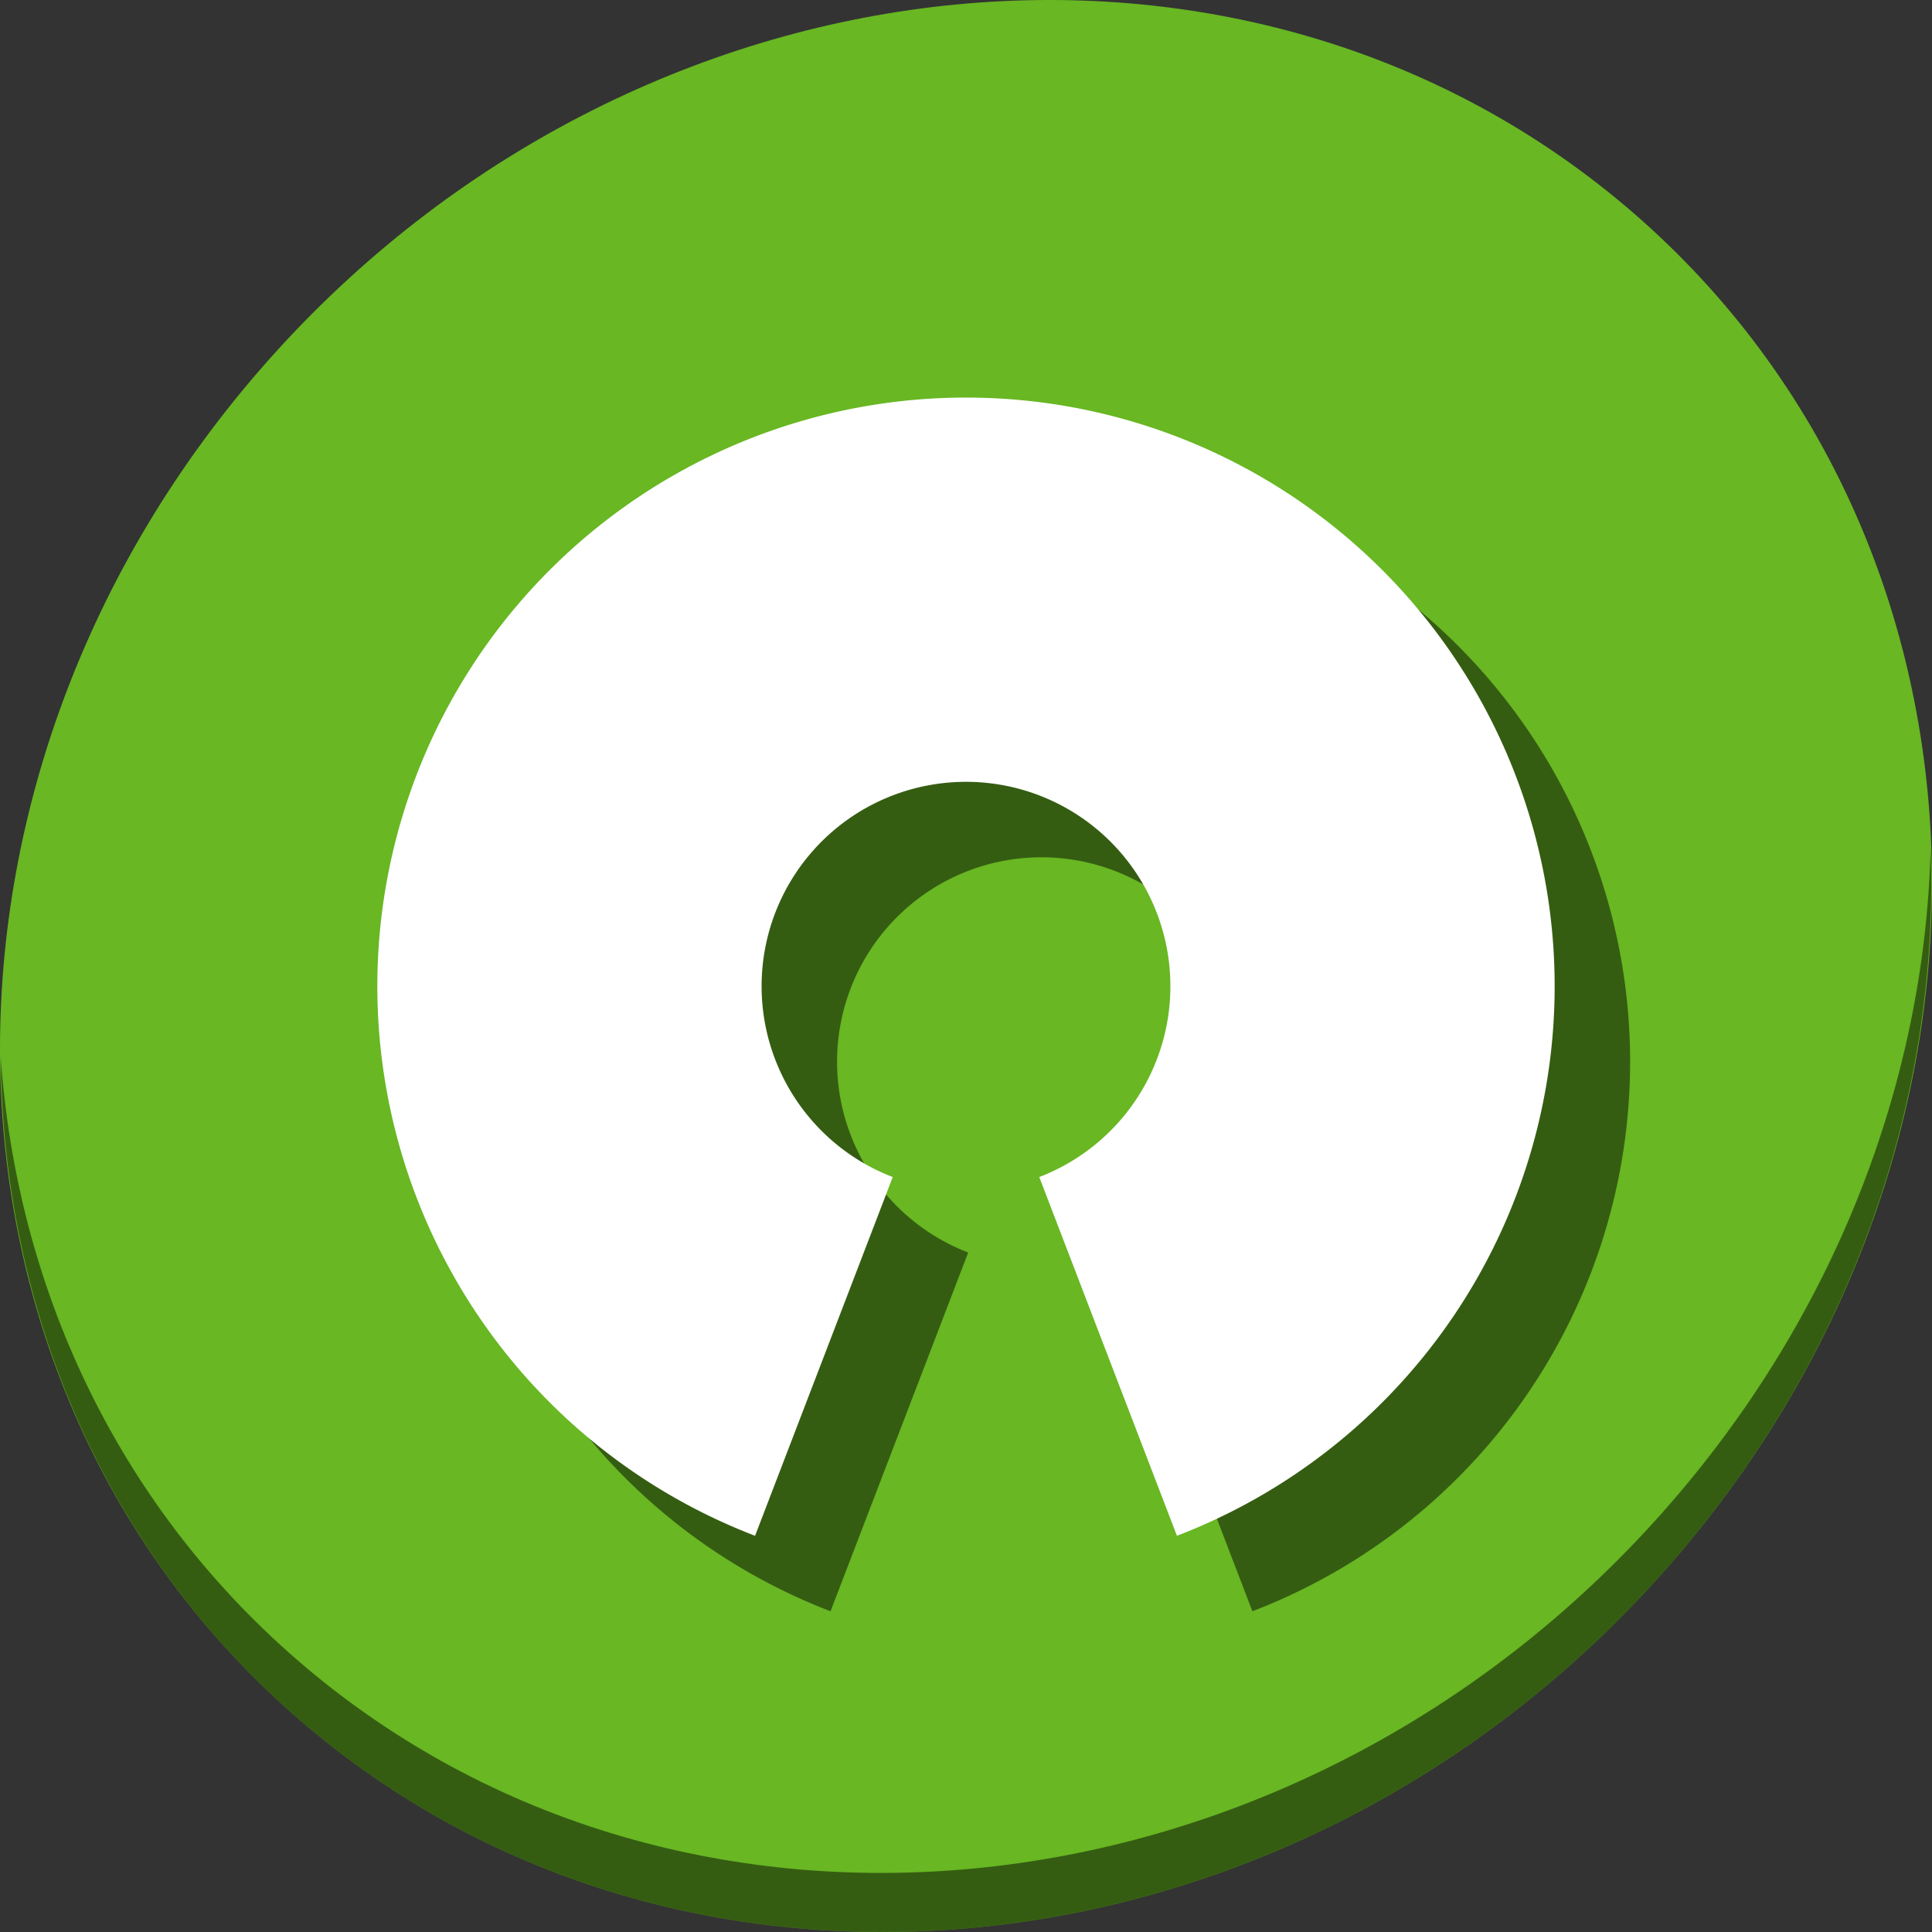 <?xml version="1.0" encoding="UTF-8" standalone="no"?>
<!-- Created with Inkscape (http://www.inkscape.org/) -->

<svg
   xmlns:dc="http://purl.org/dc/elements/1.1/"
   xmlns:cc="http://creativecommons.org/ns#"
   xmlns:rdf="http://www.w3.org/1999/02/22-rdf-syntax-ns#"
   xmlns:svg="http://www.w3.org/2000/svg"
   xmlns="http://www.w3.org/2000/svg"
   xmlns:xlink="http://www.w3.org/1999/xlink"
   xmlns:sodipodi="http://sodipodi.sourceforge.net/DTD/sodipodi-0.dtd"
   xmlns:inkscape="http://www.inkscape.org/namespaces/inkscape"
   id="svg2"
   version="1.1"
   inkscape:version="0.92.2 2405546, 2018-03-11"
   width="512"
   height="512"
   sodipodi:docname="edit-urpm-sources.svg"
   viewBox="0 0 512 512">
  <rect x="0" y="0" width="512" height="512" fill="#333333" stroke="none"/>
  <defs
     id="defs6">
    <inkscape:perspective
       sodipodi:type="inkscape:persp3d"
       inkscape:vp_x="0 : 256 : 1"
       inkscape:vp_y="0 : 1000 : 0"
       inkscape:vp_z="512 : 256 : 1"
       inkscape:persp3d-origin="256 : 170.66667 : 1"
       id="perspective4141" />
    <linearGradient
       inkscape:collect="always"
       xlink:href="#SVGID_8_"
       id="linearGradient3286"
       gradientUnits="userSpaceOnUse"
       x1="128.469"
       y1="247.297"
       x2="128.469"
       y2="5.565"
       gradientTransform="matrix(1.82,0,0,1.82,35.191,39.618)" />
    <linearGradient
       y2="5.565"
       x2="128.469"
       y1="247.297"
       x1="128.469"
       gradientUnits="userSpaceOnUse"
       id="SVGID_8_">
      <stop
         id="stop54"
         style="stop-color:#006838"
         offset="0" />
      <stop
         id="stop56"
         style="stop-color:#006838;stop-opacity:0.859"
         offset="0.036" />
      <stop
         id="stop58"
         style="stop-color:#006838;stop-opacity:0"
         offset="0.253" />
    </linearGradient>
  </defs>
  <sodipodi:namedview
     pagecolor="#ffffff"
     bordercolor="#666666"
     borderopacity="1"
     objecttolerance="10"
     gridtolerance="10"
     guidetolerance="10"
     inkscape:pageopacity="0"
     inkscape:pageshadow="2"
     inkscape:window-width="1366"
     inkscape:window-height="712"
     id="namedview4"
     showgrid="false"
     inkscape:zoom="0.53309222"
     inkscape:cx="754.53204"
     inkscape:cy="184.4165"
     inkscape:window-x="0"
     inkscape:window-y="27"
     inkscape:window-maximized="1"
     inkscape:current-layer="svg2"
     showguides="false"
     inkscape:guide-bbox="true"
     inkscape:document-units="px" />
  <g
     style="display:inline"
     id="g3797"
     transform="matrix(2.441,0,0,2.441,898.887,2142.77)"
     inkscape:export-filename="/home/rafael/workspace/logo-osi/3/png/logo396x412.png"
     inkscape:export-xdpi="48.18"
     inkscape:export-ydpi="48.18" />
  <g
     id="g903">
    <path
       id="path901"
       d="M 432.913,56.474 C 535.106,145.049 538.74,306.174 441.03,416.373 343.32,526.572 181.279,544.101 79.087,455.526 -23.106,366.951 -26.74,205.826 70.97,95.627 168.68,-14.572 330.72,-32.101 432.913,56.474 Z"
       inkscape:connector-curvature="0"
       style="fill:#68b723;fill-opacity:1;stroke-width:11.11" />
    <path
       id="path903"
       d="m 511.635,224.904 c -1.551,61.312 -25.161,124.155 -70.966,175.814 C 342.959,510.917 180.919,528.446 78.726,439.871 30.827,398.356 4.497,340.923 0.194,280.229 0.799,346.585 27.117,410.482 79.079,455.519 181.271,544.094 343.319,526.556 441.022,416.366 490.726,360.308 514.027,291.075 511.635,224.904 Z"
       inkscape:connector-curvature="0"
       style="opacity:1;fill:#000000;fill-opacity:0.49;stroke-width:11.11" />
    <path
       d="M 481.931,275.351 303.768,98.996 C 293.656,88.982 274.244,77.387 260.634,73.225 L 188.71,51.233 c -13.612,-4.161 -32.935,0.712 -42.95,10.825 L 121.297,86.771 C 111.287,96.888 94.903,113.44 84.888,123.553 l -24.461,24.714 c -10.01,10.116 -14.687,29.495 -10.385,43.058 l 22.719,71.692 c 4.301,13.57 16.094,32.862 26.206,42.872 L 277.128,482.245 c 10.116,10.014 26.581,9.928 36.591,-0.184 l 65.994,-66.667 c 10.017,-10.117 26.396,-26.665 36.409,-36.781 l 65.992,-66.665 c 10.014,-10.119 9.928,-26.583 -0.184,-36.597 z M 157.814,183.004 c -13.1,0 -23.72,-10.62 -23.72,-23.72 0,-13.099 10.62,-23.72 23.72,-23.72 13.099,0 23.72,10.62 23.72,23.72 -0.002,13.1 -10.622,23.72 -23.72,23.72 z"
       id="path60"
       inkscape:connector-curvature="0"
       style="opacity:0;fill:url(#linearGradient3286)" />
    <path
       inkscape:export-ydpi="48.18"
       inkscape:export-xdpi="48.18"
       inkscape:export-filename="/home/rafael/workspace/logo-osi/3/png/logo396x412.png"
       id="path896"
       d="m 276,281.357 m 19.413,50.57 a 54.167,54.167 0 1 0 -38.827,0 L 220.1,427 a 156,156 0 1 1 111.8,0 z"
       inkscape:connector-curvature="0"
       style="text-anchor:middle;display:inline;fill:#000000;fill-opacity:0.49;stroke:none;stroke-width:13;stroke-linejoin:round;stroke-opacity:1" />
    <path
       style="text-anchor:middle;display:inline;fill:#ffffff;fill-opacity:1;stroke:none;stroke-width:13;stroke-linejoin:round;stroke-opacity:1"
       inkscape:connector-curvature="0"
       d="m 256,261.357 m 19.413,50.57 a 54.167,54.167 0 1 0 -38.827,0 L 200.1,407 a 156,156 0 1 1 111.8,0 z"
       id="path3773"
       inkscape:export-filename="/home/rafael/workspace/logo-osi/3/png/logo396x412.png"
       inkscape:export-xdpi="48.18"
       inkscape:export-ydpi="48.18" />
  </g>
</svg>
